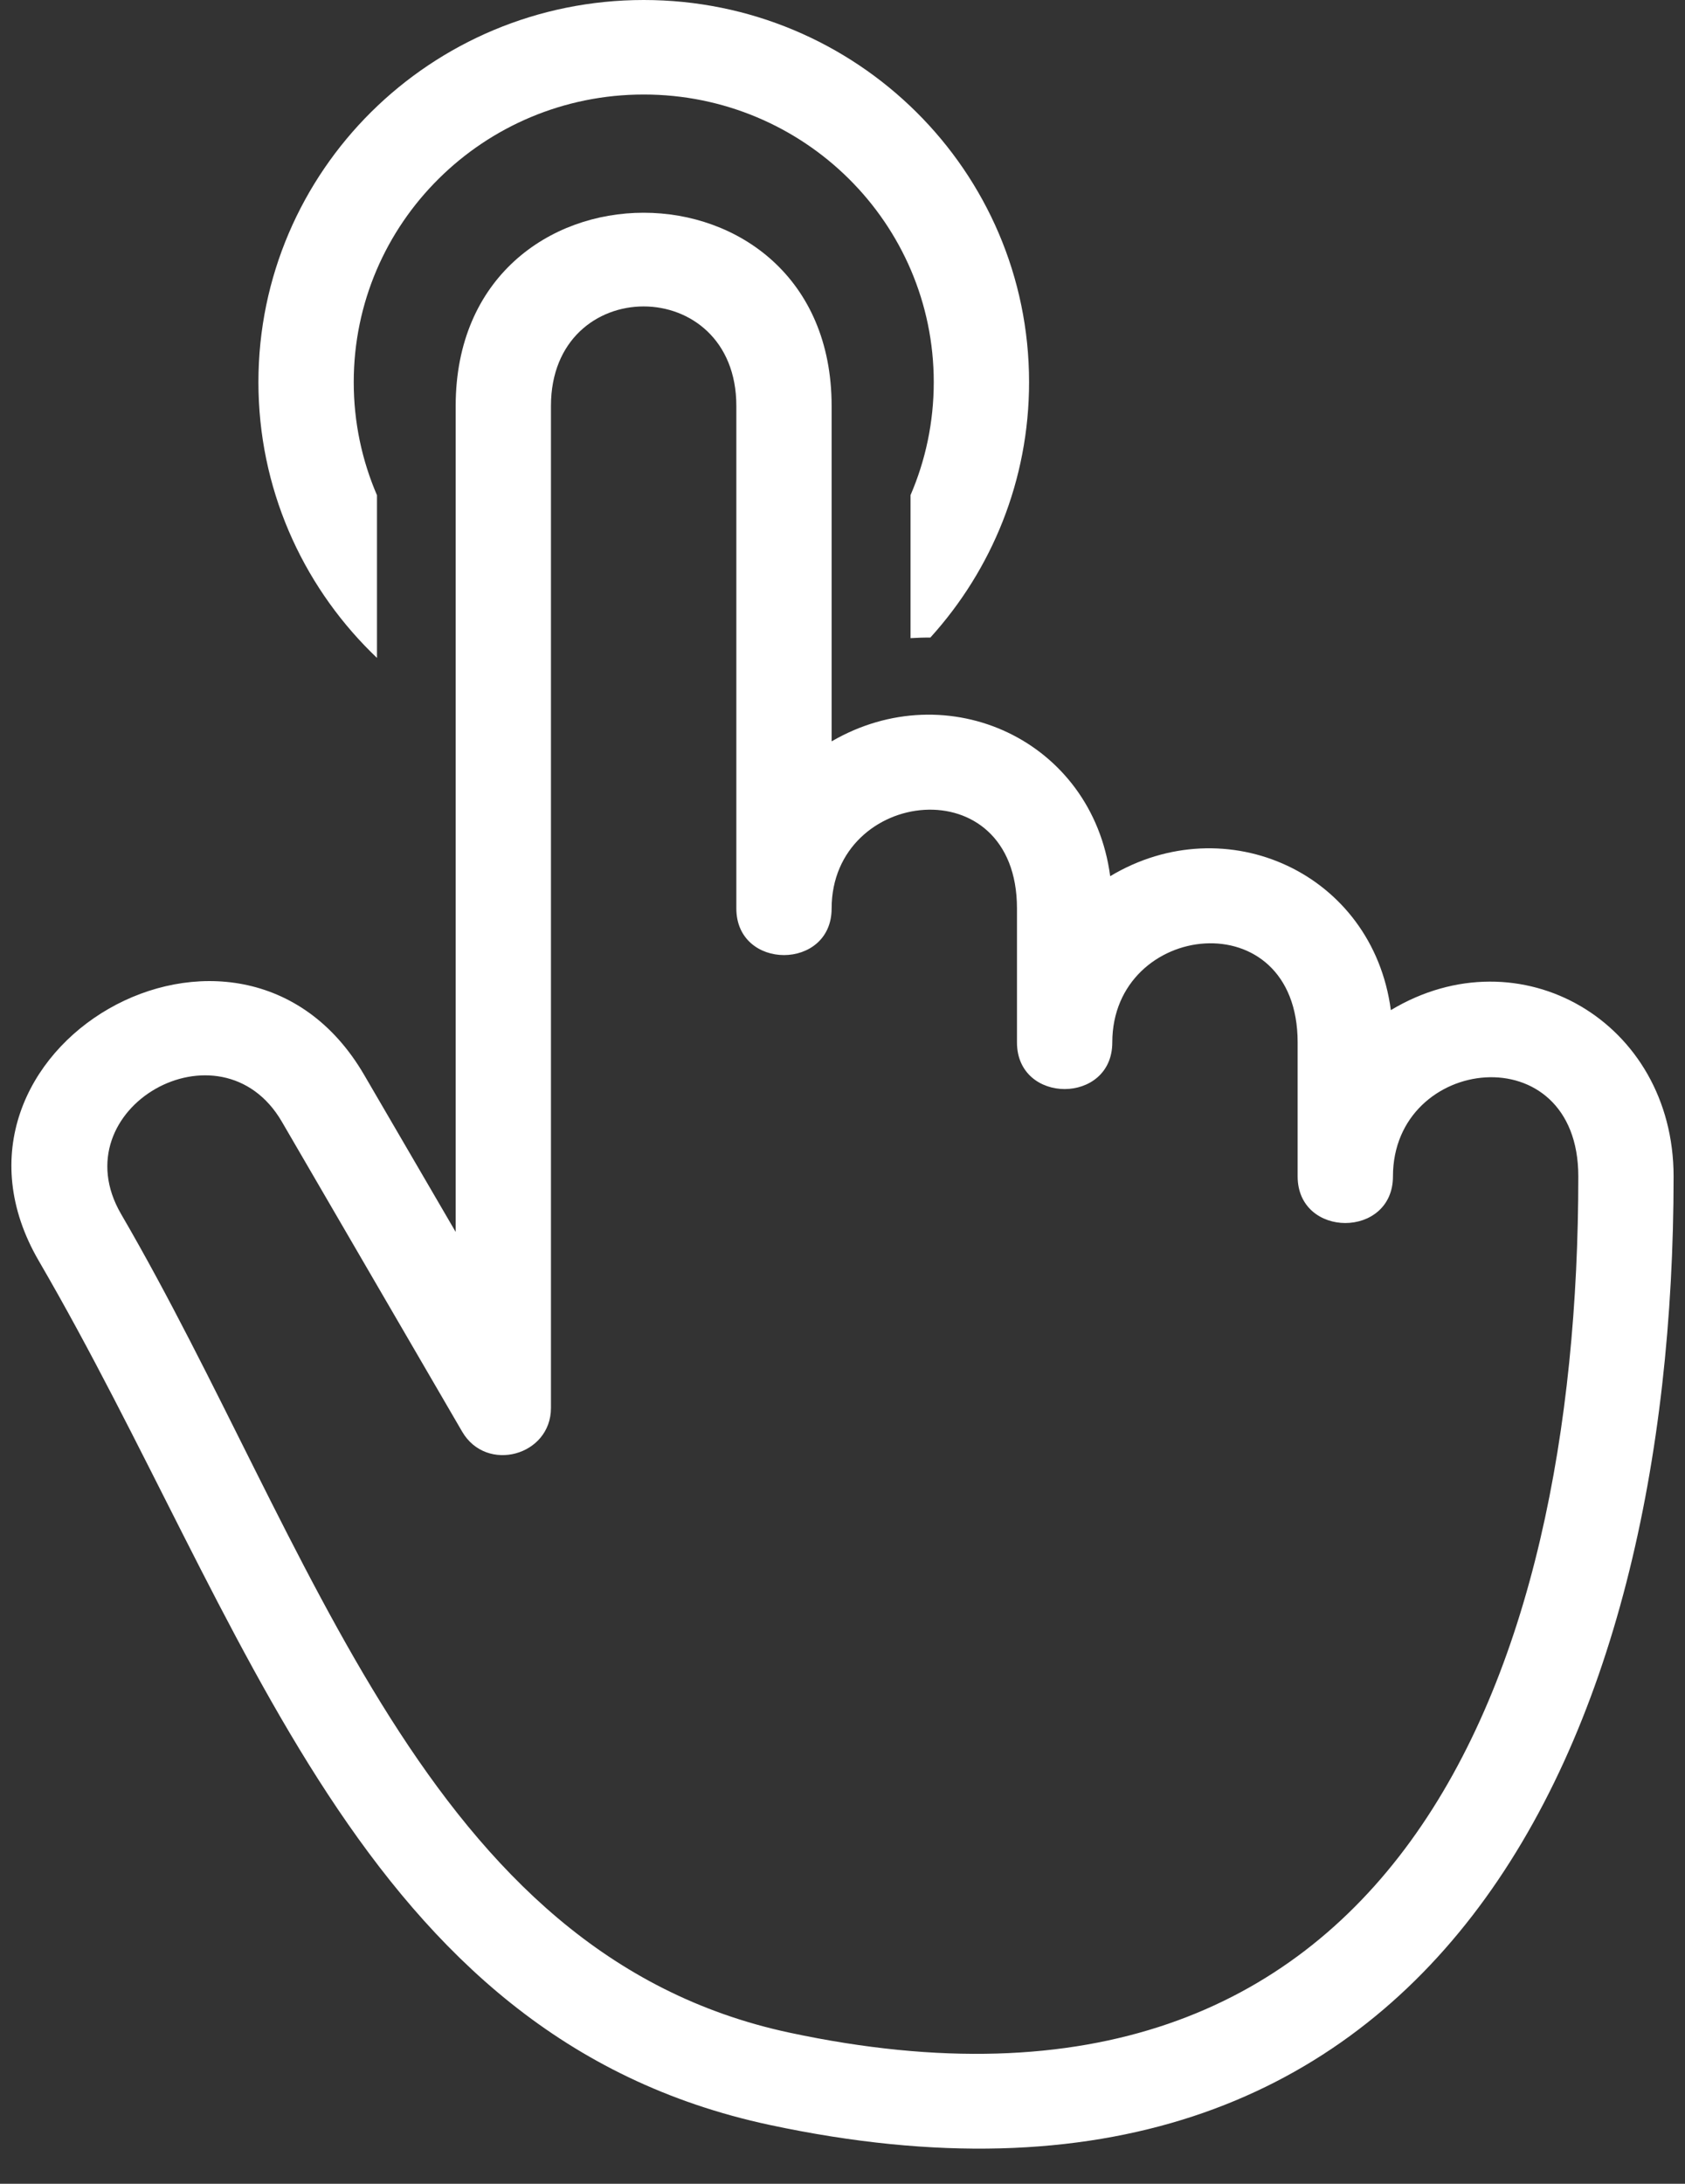 <?xml version="1.0" encoding="UTF-8" standalone="no"?>
<svg width="44px" height="57px" viewBox="0 0 44 57" version="1.1" xmlns="http://www.w3.org/2000/svg" xmlns:xlink="http://www.w3.org/1999/xlink">
    <rect x="0" y="0" width="44" height="57" fill="#333333" stroke="none"/>
    <!-- Generator: sketchtool 3.6.1 (26313) - http://www.bohemiancoding.com/sketch -->
    <title>icon_onetap_pressed</title>
    <desc>Created with sketchtool.</desc>
    <defs></defs>
    <g id="educator" stroke="none" stroke-width="1" fill="none" fill-rule="evenodd">
        <g id="01_landing_page" transform="translate(-1227, -1432)" fill="#FFFFFF">
            <g id="Group-21-Copy" transform="translate(1113, 1432)">
                <g id="icon_onetap_pressed" transform="translate(114, 0)">
                    <g id="Group">
                        <path d="M16.81,0 C19.588,0 22.104,1.117 23.925,2.922 C25.745,4.726 26.872,7.22 26.872,9.975 C26.872,12.538 25.896,14.875 24.294,16.642 C24.122,16.64 23.949,16.646 23.776,16.657 L23.776,12.925 C24.167,12.02 24.383,11.022 24.383,9.975 C24.383,7.902 23.535,6.024 22.165,4.666 C20.795,3.308 18.901,2.467 16.81,2.467 C14.718,2.467 12.825,3.307 11.455,4.666 C10.084,6.024 9.237,7.902 9.237,9.975 C9.237,11.023 9.453,12.02 9.844,12.926 L9.844,17.173 L9.695,17.028 C7.875,15.223 6.748,12.729 6.748,9.975 C6.748,7.22 7.875,4.726 9.695,2.921 C11.516,1.117 14.032,0 16.81,0 L16.81,0 Z" id="Shape"></path>
                        <path d="M12.069,37.37 L7.361,29.28 C5.765,26.539 1.555,28.929 3.162,31.689 C8.185,40.314 11.069,51.015 20.615,53.056 C36.41,56.432 41.214,43.788 41.214,30.706 C41.214,26.98 36.374,27.541 36.374,30.706 C36.374,32.329 33.885,32.329 33.885,30.706 L33.885,27.21 C33.885,23.484 29.045,24.045 29.045,27.21 C29.045,28.832 26.556,28.832 26.556,27.21 L26.556,23.713 C26.556,19.989 21.716,20.572 21.716,23.713 C21.716,25.335 19.228,25.335 19.228,23.713 L19.228,10.597 C19.228,7.133 14.387,7.132 14.387,10.597 L14.387,36.753 C14.385,37.998 12.704,38.457 12.069,37.37 L12.069,37.37 L12.069,37.37 Z M9.507,28.053 L11.899,32.156 L11.899,10.597 C11.899,3.871 21.716,3.872 21.716,10.597 L21.716,19.351 C24.748,17.587 28.52,19.323 28.99,22.87 C32.022,21.053 35.845,22.792 36.319,26.366 C39.69,24.341 43.702,26.669 43.702,30.706 C43.702,45.424 37.553,59.197 20.1,55.465 C9.334,53.163 6.481,42.301 1.014,32.913 C-2.203,27.389 6.269,22.503 9.507,28.053 L9.507,28.053 Z" id="Shape"></path>
                    </g>
                </g>
            </g>
        </g>
    </g>
</svg>